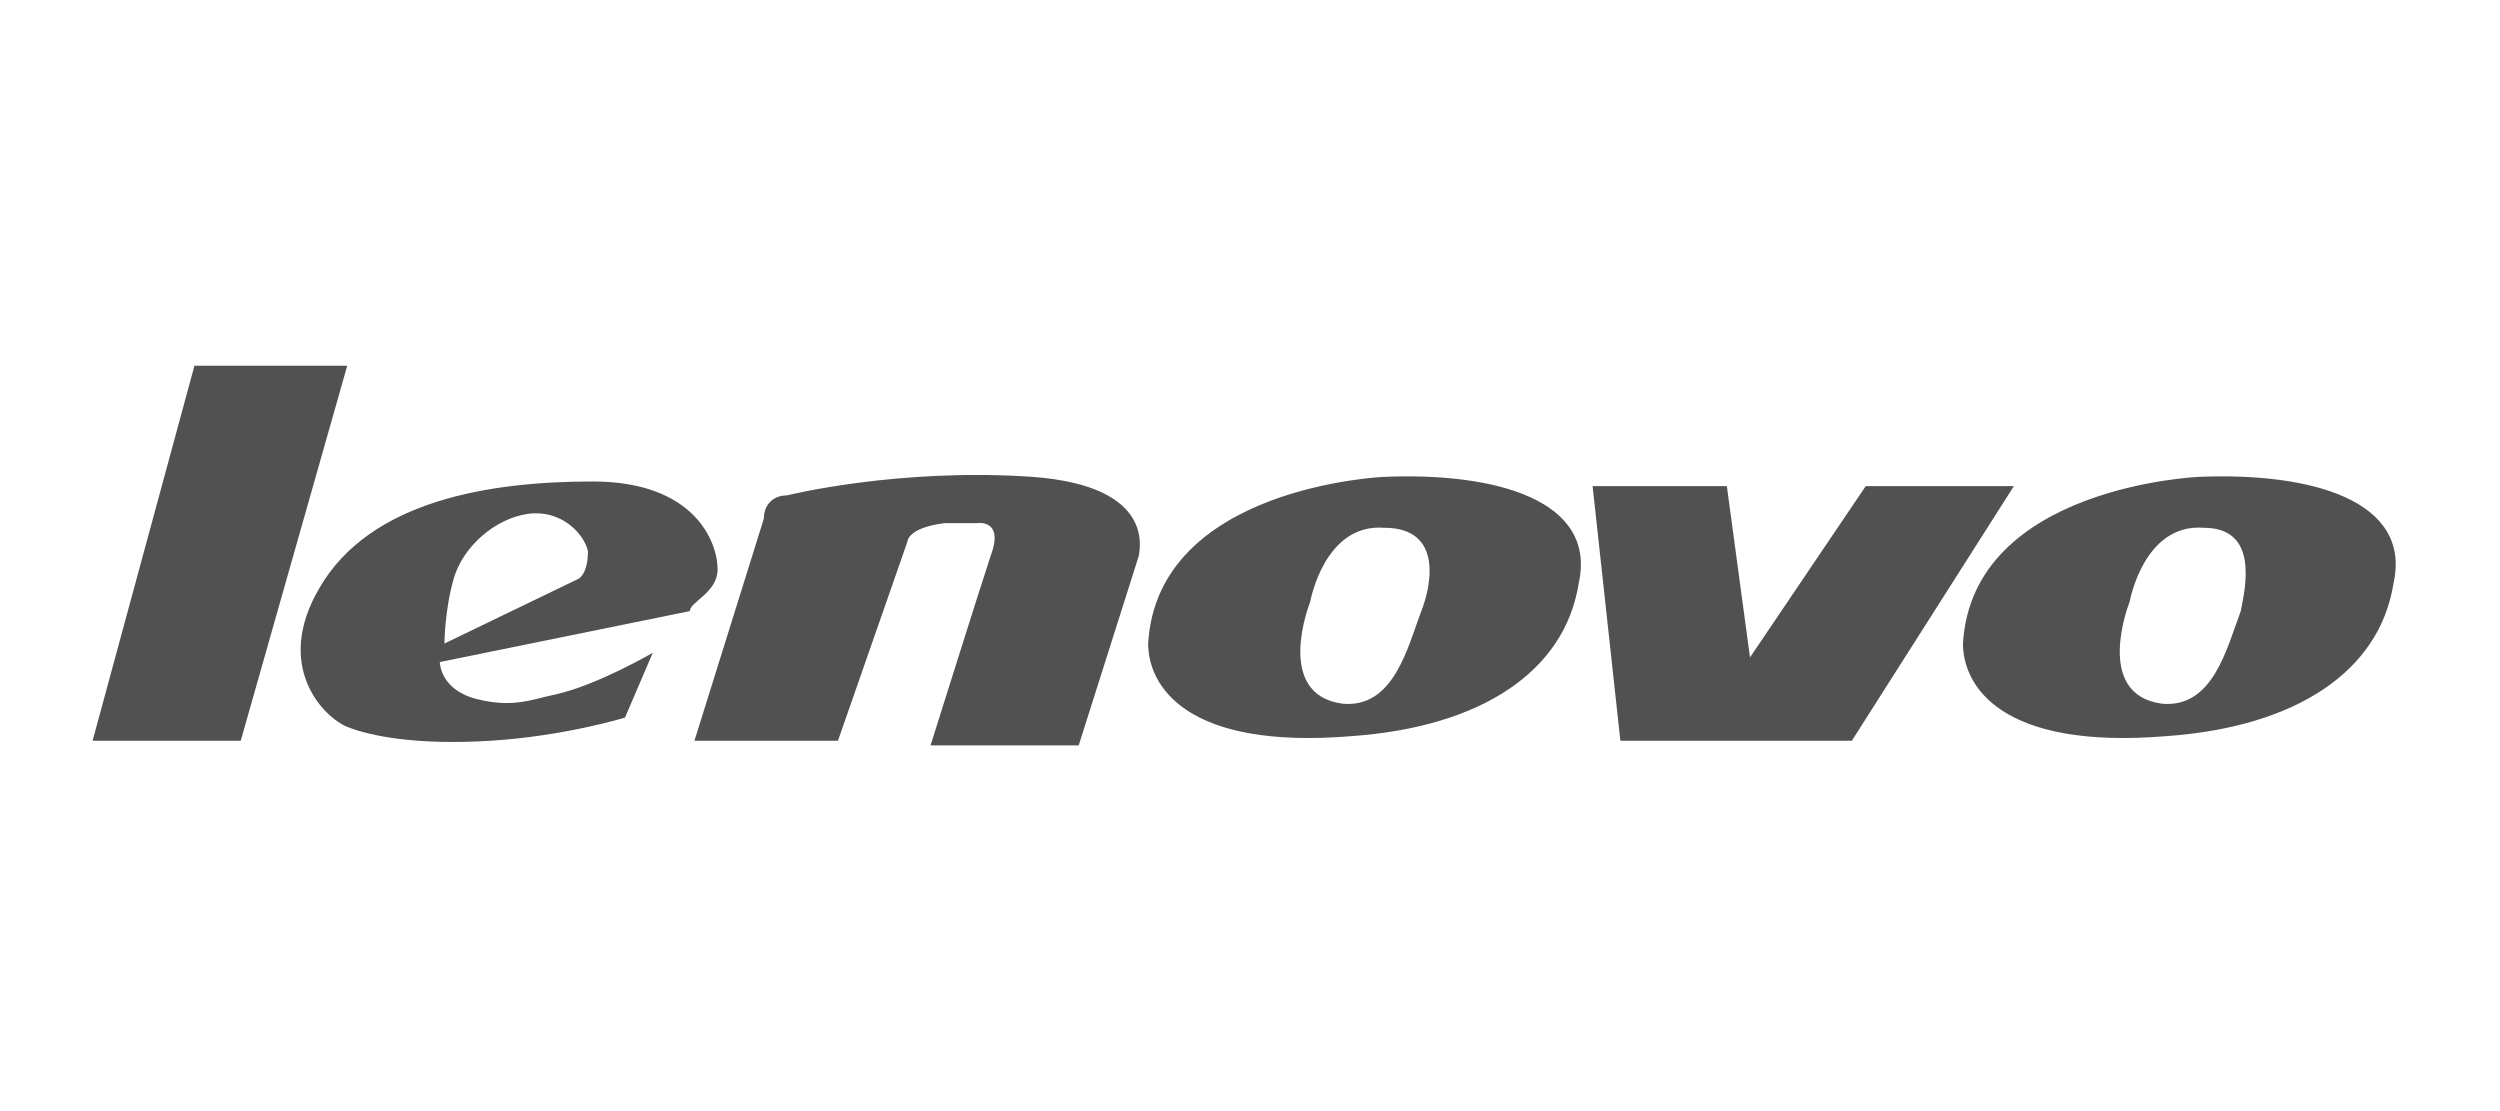 <?xml version="1.0" standalone="no"?><!DOCTYPE svg PUBLIC "-//W3C//DTD SVG 1.1//EN" "http://www.w3.org/Graphics/SVG/1.1/DTD/svg11.dtd"><svg t="1553519095174" class="icon" style="" viewBox="0 0 2304 1024" version="1.1" xmlns="http://www.w3.org/2000/svg" p-id="1778" xmlns:xlink="http://www.w3.org/1999/xlink" width="450" height="200"><defs><style type="text/css"></style></defs><path d="M179.2 337.067L85.333 682.667h136.533l98.133-345.6zM661.333 524.8c0-25.6-21.333-81.067-115.2-81.067s-204.8 17.067-251.733 98.133c-42.667 72.533 4.267 119.467 25.6 128 21.333 8.533 64 17.067 132.267 12.8 68.267-4.267 123.733-21.333 123.733-21.333l25.6-59.733s-51.2 29.867-89.6 38.4c-21.333 4.267-38.4 12.8-72.533 4.267-34.133-8.533-34.133-34.133-34.133-34.133l230.4-46.933c0-8.533 25.6-17.067 25.6-38.4z m-128 8.533l-123.733 59.733s0-29.867 8.533-59.733 38.4-55.467 68.267-59.733c29.867-4.267 51.2 17.067 55.467 34.133 0 21.333-8.533 25.6-8.533 25.6zM951.467 439.467c-123.733-8.533-226.133 17.067-226.133 17.067-12.8 0-21.333 8.533-21.333 21.333L640 682.667h132.267l64-183.467s0-12.8 34.133-17.067h29.867s25.6-4.267 12.8 29.867c-8.533 25.6-55.467 174.933-55.467 174.933h136.533l55.467-174.933c0-4.267 17.067-64-98.133-72.533zM1275.733 439.467s-209.067 8.533-217.6 153.6c0 38.4 34.133 98.133 187.733 85.333 119.467-8.533 196.267-59.733 209.067-140.8 17.067-76.8-76.8-102.4-179.2-98.133z m34.133 123.733c-12.8 34.133-25.6 89.6-72.533 85.333-64-8.533-29.867-93.867-29.867-93.867s12.8-72.533 68.267-68.267c55.467 0 42.667 55.467 34.133 76.8zM2026.667 439.467s-209.067 8.533-217.6 153.6c0 38.4 34.133 98.133 187.733 85.333 119.467-8.533 196.267-59.733 209.067-140.8 17.067-76.8-76.8-102.4-179.2-98.133z m38.4 123.733c-12.8 34.133-25.6 89.6-72.533 85.333C1928.533 640 1962.667 554.667 1962.667 554.667s12.8-72.533 68.267-68.267c51.2 0 38.4 55.467 34.133 76.8zM1719.467 448l-106.667 157.867-21.333-157.867h-123.733L1493.333 682.667h213.333l149.333-234.667z" p-id="1779" fill="#515151"></path></svg>